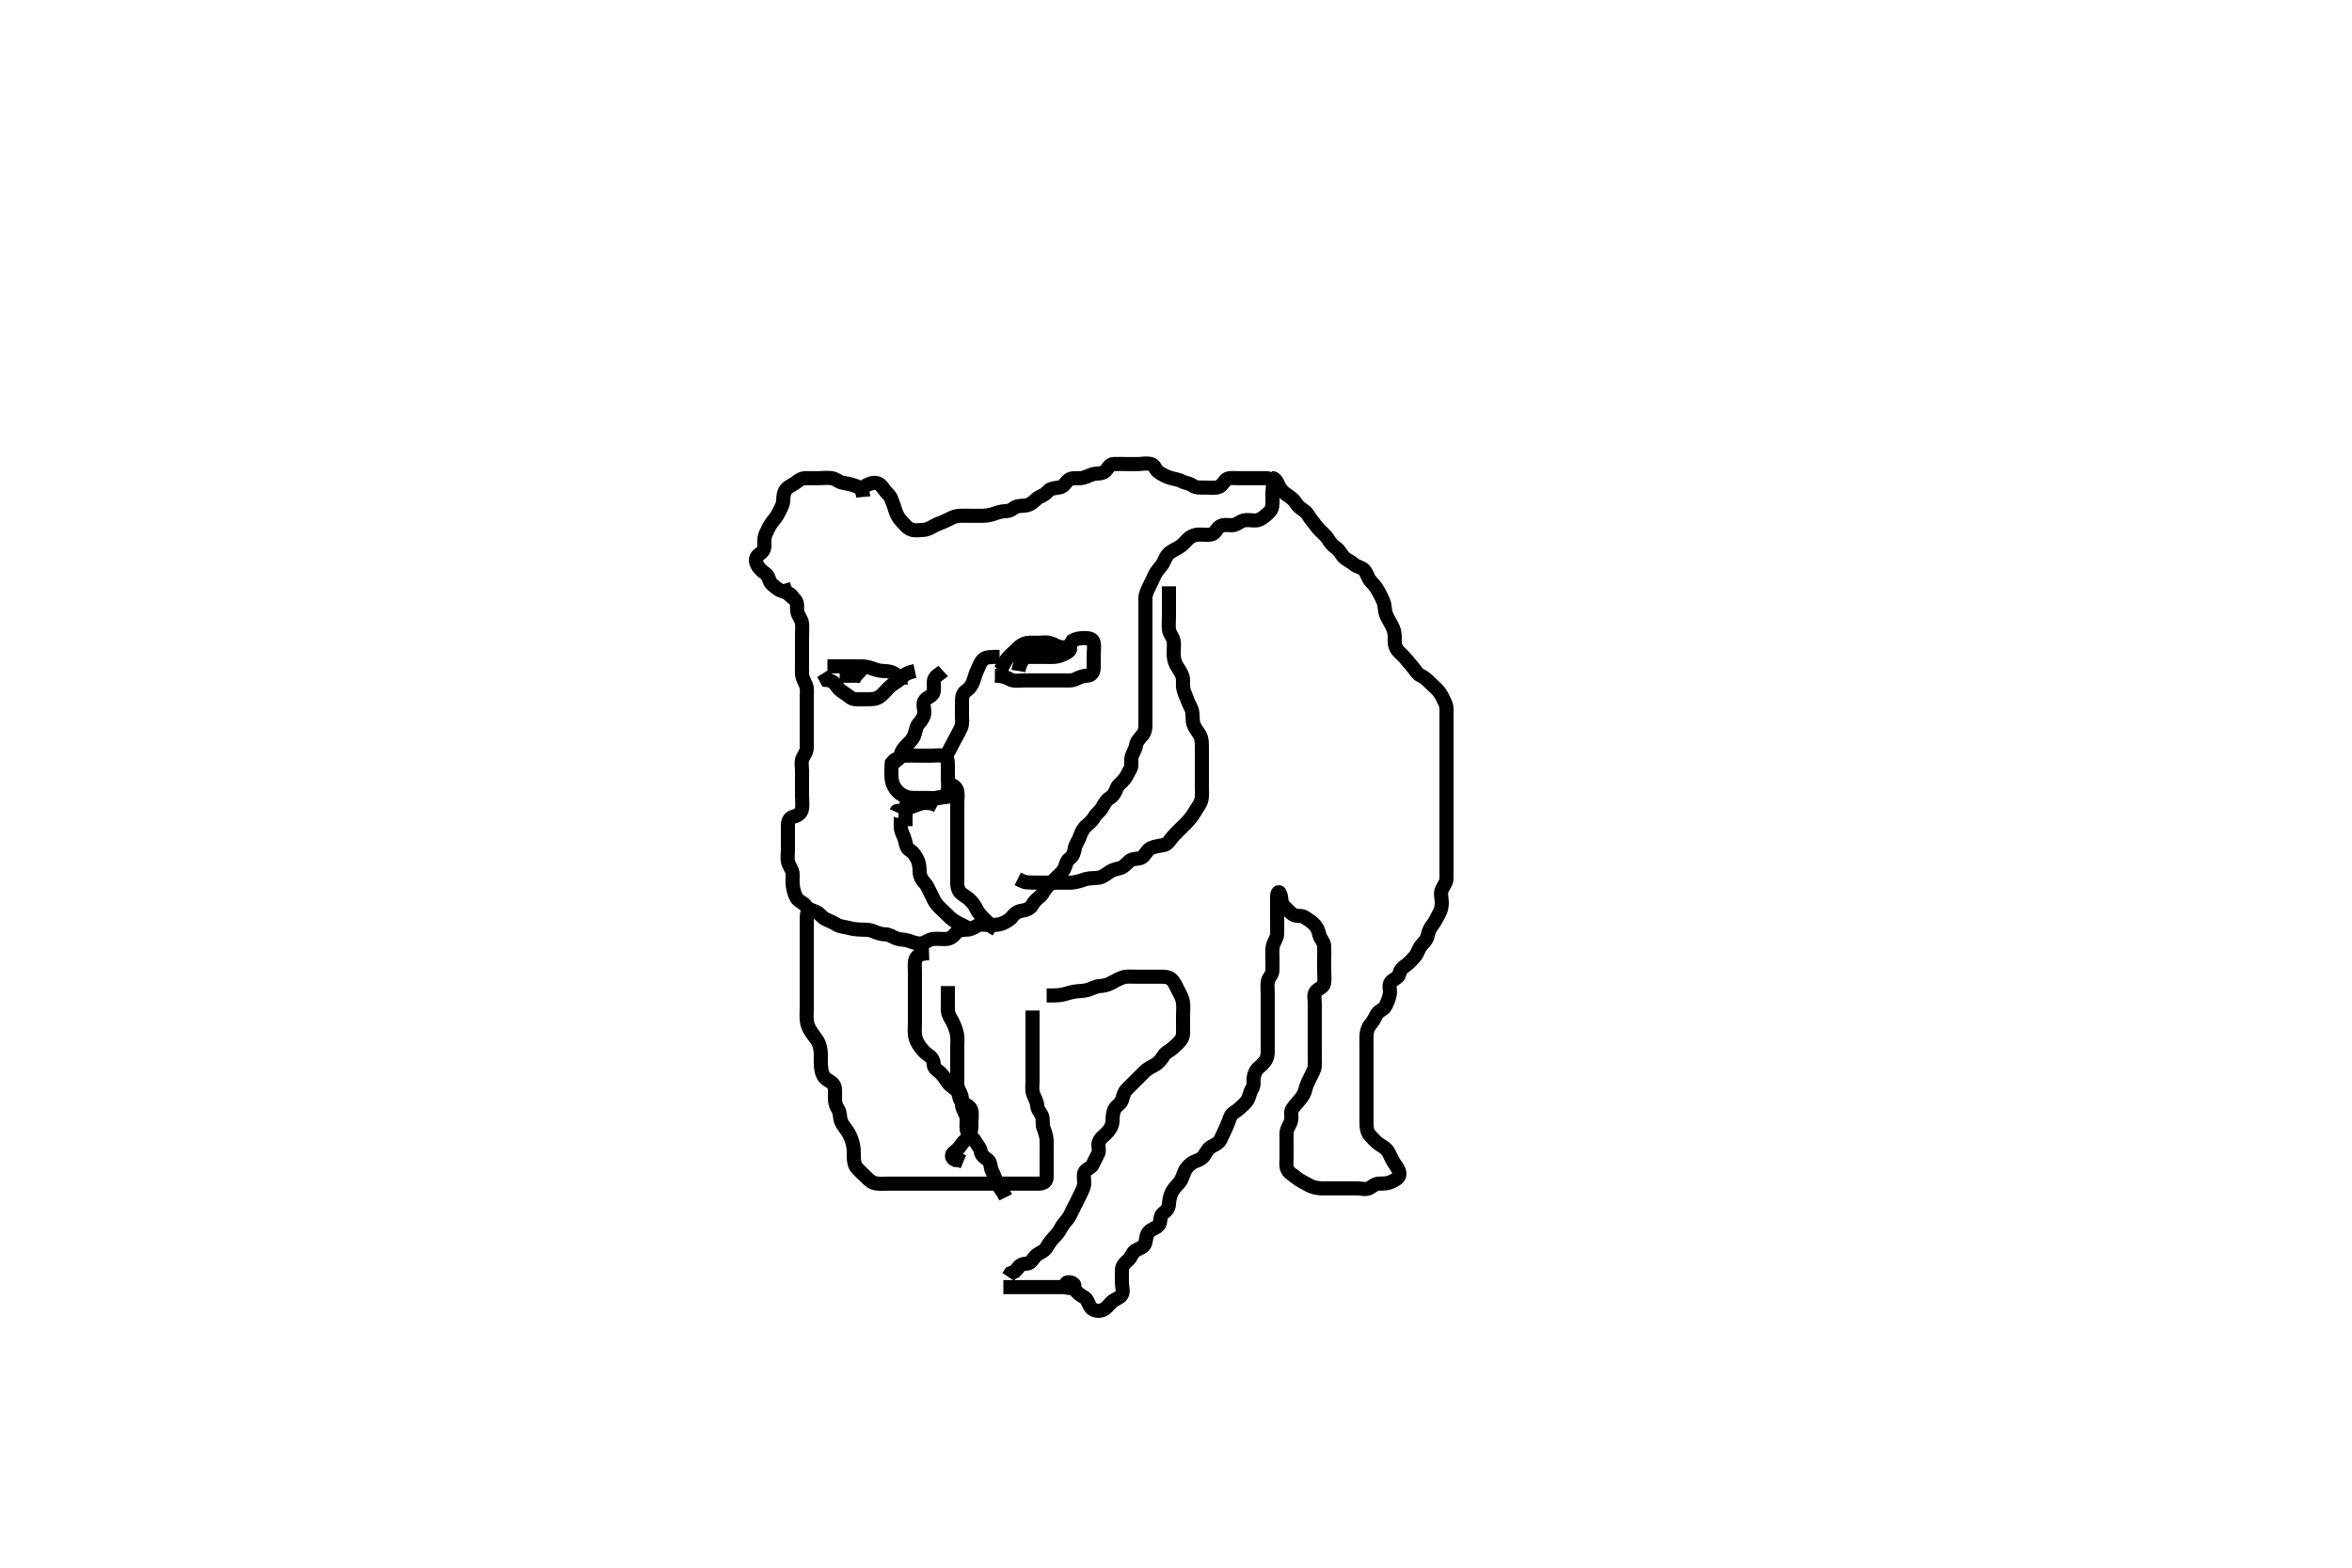 <svg width="500" height="333.333" xmlns="http://www.w3.org/2000/svg" xmlns:svg="http://www.w3.org/2000/svg" xmlns:xlink="http://www.w3.org/1999/xlink">
 <!-- Created with SVG-edit - http://svg-edit.googlecode.com/ -->
 <g display="inline" class="layer">
  <title>Layer 1</title>
  <path t="0,334,334,387,387,438,474,569,569,603,626,781,853,905,905,920,954,1005,1005,1058,1058,1066,1106,1114,1114,1154,1194,1210,1250,1250,1290,1330,1347,1347,1378,1410,1450,1466,1514,1674,1737,1737,1787,1803,1803,1842,1874,1874,1898,1938,2003,2018,2018,2042,2074,2151" d="M183.5,105.667C183.333,103.833 182.605,103.606 181.847,103.314C180.973,102.977 180.123,102.823 179.2,102.662C178.272,102.501 177.731,101.815 176.8,101.671C175.911,101.534 175,101.667 174.089,101.667C173.179,101.667 172.325,101.667 171.385,101.667C170.5,101.667 169.888,102.023 169.215,102.583C168.546,103.139 167.738,103.315 167.111,104.067C166.564,104.722 166.525,105.667 166.5,106.467C166.471,107.368 165.939,108.135 165.553,108.967C165.148,109.839 164.638,110.413 164.111,111.067C163.509,111.812 163.199,112.718 162.853,113.367C162.399,114.216 162.502,115.167 162.5,116.067C162.498,116.962 161.974,117.476 161.301,117.952C160.521,118.504 160.602,119.458 161,120.167C161.494,121.046 162.126,121.495 162.796,122.024C163.537,122.609 163.417,123.614 164.111,124.231C164.769,124.815 165.441,125.426 166.204,125.662C167.061,125.927 167.889,126.103 168.379,126.766L168.785,127.581" id="svg_1" stroke-width="3" stroke="#000" fill="none"/>
  <path t="3234,3317,3332,3332,3354,3370,3378,3402,3402,3434,3442,3442,3458,3458,3474,3599,3599,3635,3651,3659,3659,3667,3667,3675,3683,3683,3683,3699,3699,3715,3715,3715,3723,3723,3731,3731,3739,3747,3820,3820,3820,3820,3820,3836,3920,3962,3994,3994,4010,4026,4034,4042,4058,4106,4138,4138,4170,4170,4236,4251,4251,4298,4306,4322,4330,4330,4346,4346,4354,4370,4387,4426,4450,4498,4506,4506,4538,4578,4586,4586,4587,4603,4626,4634,4634,4703,4755,4771,4786,4810,4810,4826,4834,4882,4914,4970,4986,5034,5034,5050,5120,5120,5136,5170,5218,5250,5274,5274,5290,5368,5384,5384,5403,5644,5660,5752,5836,5888,5888,5888,5888,5903,5903,5939,5947,5971,5979,5995,6003,6003,6011,6019,6027,6035,6043,6075,6136,6136,6152,6187,6187,6211,6235,6251,6251,6299,6299,6315,6315,6355,6387,6411,6411,6470,6514,6514,6530,6587,6619,6619,6619,6666,6768,6810,6850,6898,6906,6906,6923,6923,6930,6946,6954,6970,7002,7002,7026,7070,7070,7114,7154,7194,7210,7242,7258,7313,7313,7329,7363,7363,7371,7388,7395,7419,7419,7427,7443,7467,7467,7475,7499,7507,7523,7539,7547,7563,7563,7587,7587,7595,7595,7611,7611,7635,7643,7667,7707,7707,7723,7747,7747,7771,7771,7795,7795,7819,7835,7835,7888,7888,7923,7939,7986,7987,8019,8019,8042,8051,8051,8075,8075,8091,8099,8106,8123,8147,8147,8171,8179,8179,8179,8188,8203,8203,8235,8235,8251,8275,8291,8307,8323,8331,8347,8347,8355,8372,8372,8379,8388,8389,8451,8475,8475,8552,8636,8636,8698,8698,8785,8785,8801,8886,8886,8922,8938,8947,8957,8962,8963,8978,8979,8979,8989,8995,8995,8995,9034,9034,9042,9050,9136,9136,9195,9195,9270,9270,9307,9308,9323,9403,9403,9403,9418,9435,9435,9444,9444,9459,9483,9499,9531,9531,9547,9547,9563,9571,9654,9669,9707,9723,9723,9786,9786,9819,9867,9883,9923,9923,9939,9955,9979,9979,9995,10019,10028,10028,10044,10061,10077,10107,10139,10171,10187,10187,10238,10238,10275,10291,10300,10306,10339,10347,10379,10395,10395,10427,10427,10443,10459,10477,10499,10499,10539,10547,10547,10571,10587,10638,10698,10715,10715,10722,10731,10747,10754,10755,10763,10763,10763,10771" d="M183.5,103.667C184.262,103.019 185.151,102.695 185.847,102.671C186.853,102.636 187.383,103.253 187.857,103.967C188.383,104.758 189.149,105.229 189.475,106.077C189.813,106.958 190.061,107.645 190.379,108.645C190.634,109.451 191.016,110.172 191.7,110.867C192.295,111.471 192.796,112.267 193.701,112.581C194.617,112.899 195.326,112.7 196.333,112.667C197.197,112.638 197.886,112.168 198.833,111.667C199.484,111.322 200.273,111.117 201.167,110.667C202.025,110.234 202.828,109.797 203.505,109.724C204.49,109.618 205.357,109.667 206.248,109.667C207.153,109.667 208.016,109.672 208.979,109.667C209.911,109.661 210.815,109.427 211.521,109.167C212.491,108.808 213.289,108.698 214.015,108.668C215.053,108.625 215.493,107.854 216.262,107.671C217.129,107.465 218.044,107.644 218.864,107.241C219.733,106.815 220.239,106.058 220.936,105.703C221.702,105.312 222.26,105.096 222.866,104.371C223.339,103.806 224.508,103.768 225.213,103.641C226.261,103.453 226.531,102.522 227.204,102.024C227.899,101.51 228.904,101.748 229.804,101.662C230.678,101.579 231.472,101.084 232.333,100.833C233.176,100.588 234.223,100.813 234.889,100.231C235.588,99.621 235.782,98.709 236.7,98.667C237.599,98.625 238.5,98.667 239.3,98.667C240.2,98.667 241.042,98.667 242.043,98.667C242.751,98.667 243.523,98.415 244.681,98.671C245.505,98.853 245.598,99.913 246.301,100.381C247.101,100.913 247.81,101.285 248.7,101.581C249.558,101.867 250.454,101.909 251.2,102.314C251.961,102.727 252.844,102.734 253.525,103.241C254.166,103.719 255.1,103.667 255.911,103.667C256.821,103.667 257.679,103.753 258.615,103.665C259.511,103.582 259.911,102.815 260.525,102.103C261.051,101.493 262.1,101.667 262.911,101.667C263.821,101.667 264.675,101.667 265.615,101.667C266.6,101.667 267.5,101.667 268.3,101.667C269.2,101.667 270.269,101.609 270.496,102.371C270.751,103.23 270.5,104.167 270.5,105.088C270.5,106 270.562,106.678 270.443,107.661C270.337,108.533 269.679,109.108 268.936,109.692C268.314,110.181 267.699,110.666 266.8,110.667C265.979,110.667 264.972,110.45 264.21,110.724C263.372,111.025 262.796,111.664 261.9,111.667C261,111.669 260.004,111.484 259.301,111.952C258.506,112.482 258.359,113.502 257.479,113.646C256.534,113.8 255.701,113.649 254.8,113.667C253.899,113.685 253.082,114.105 252.615,114.553C251.834,115.302 251.403,115.923 250.522,116.424C249.754,116.86 248.863,117.242 248.301,117.867C247.619,118.626 247.54,119.428 246.979,120.167C246.39,120.943 245.822,121.482 245.475,122.267C245.112,123.084 244.7,123.913 244.333,124.667C243.962,125.43 243.505,126.267 243.5,127.167C243.495,128.067 243.5,128.967 243.5,129.867C243.5,130.767 243.5,131.552 243.5,132.492C243.5,133.183 243.5,134.256 243.5,135.167C243.5,136.067 243.5,136.967 243.5,137.767C243.5,138.552 243.5,139.492 243.5,140.5C243.5,141.362 243.5,142.267 243.5,143.167C243.5,144.067 243.5,144.967 243.5,145.867C243.5,146.767 243.5,147.667 243.5,148.467C243.5,149.303 243.5,150.151 243.5,151.014C243.5,152.031 243.5,152.967 243.5,153.867C243.5,154.767 243.49,155.521 242.889,156.267C242.362,156.921 241.603,157.656 241.501,158.467C241.401,159.261 240.882,159.977 240.585,160.867C240.299,161.724 240.756,162.775 240.279,163.546C239.823,164.282 239.592,164.946 239.057,165.645C238.49,166.387 237.673,166.869 237.417,167.552C237.069,168.483 236.738,169.155 235.9,169.681C235.142,170.157 234.736,170.934 234.279,171.767C233.908,172.442 233.032,173.018 232.621,173.767C232.257,174.431 231.591,175.017 230.983,175.552C230.192,176.247 229.851,177.011 229.553,177.91C229.269,178.763 228.664,179.435 228.511,180.267C228.348,181.152 228.174,182.004 227.4,182.546C226.693,183.04 226.61,183.898 226.279,184.645C225.928,185.435 225.1,186.067 224.5,186.667C223.9,187.267 223.196,187.963 222.7,188.467C222.016,189.162 221.713,190.113 221.064,190.641C220.334,191.235 219.787,191.715 219.416,192.467C219.048,193.212 217.958,193.551 217.26,193.641C216.354,193.758 215.665,194.265 215.138,194.967C214.703,195.547 213.879,196.035 212.984,196.381C212.16,196.7 211.2,196.667 210.3,196.667C209.4,196.667 208.392,196.411 207.621,196.888C206.885,197.344 206.315,197.661 205.385,197.667C204.4,197.673 203.669,197.811 203.1,198.517C202.464,199.306 201.8,199.662 200.864,199.667C200.016,199.671 199.146,199.558 198.257,199.671C197.38,199.783 196.777,200.458 195.843,200.605C195.105,200.721 194.104,200.375 193.336,200.092C192.389,199.743 191.366,199.813 190.7,199.581C189.814,199.273 189.101,198.685 188.2,198.667C187.3,198.648 186.45,198.347 185.686,198.019C184.776,197.629 184,197.682 183.268,197.668C182.151,197.647 181.165,197.507 180.495,197.314C179.748,197.099 178.542,197.034 177.866,196.614C177.142,196.164 176.428,195.825 175.522,195.445C174.854,195.165 174.26,194.263 173.615,193.952C172.745,193.533 171.823,193.397 171.333,192.667C170.867,191.97 169.889,191.715 169.4,191.002C169.012,190.436 168.701,189.45 168.557,188.476C168.415,187.509 168.533,186.841 168.5,185.833C168.471,184.97 167.814,184.244 167.557,183.367C167.304,182.501 167.5,181.566 167.5,180.781C167.5,179.841 167.5,179.151 167.5,178.077C167.5,177.167 167.499,176.267 167.5,175.367C167.501,174.468 167.949,173.817 168.685,173.641C169.623,173.418 170.35,172.897 170.495,171.967C170.634,171.077 170.5,170.146 170.5,169.183C170.5,168.492 170.5,167.424 170.5,166.567C170.5,165.667 170.5,164.867 170.5,163.967C170.5,163.031 170.284,162.138 170.557,161.376C170.858,160.539 171.498,159.962 171.5,159.067C171.502,158.167 171.5,157.267 171.5,156.362C171.5,155.5 171.5,154.667 171.5,153.688C171.5,152.868 171.5,151.967 171.5,151.067C171.5,150.167 171.5,149.267 171.5,148.367C171.5,147.467 171.67,146.518 171.333,145.667C171.055,144.964 170.547,144.185 170.505,143.319C170.455,142.304 170.5,141.467 170.5,140.567C170.5,139.667 170.5,138.867 170.5,137.91C170.5,137.014 170.5,136.151 170.5,135.303C170.5,134.367 170.582,133.463 170.5,132.567C170.416,131.655 169.7,131.014 169.521,130.167C169.335,129.286 169.657,128.251 169.057,127.567C168.586,127.029 167.667,126.5 167.147,125.841L166.787,125.151L166.5,124.208" id="svg_2" stroke-width="3" stroke="#000" fill="none"/>
  <path t="11877,11983,12035,12119,12119,12134,12134,12134,12155,12161,12187,12211,12211,12235,12267,12283,12283,12299,12299,12353,12369,12369,12394,12426,12427,12434,12487,12569,12636,12683,12715,12723,12755,12755,12795,12900,13002,13017,13017,13017,13035,13035,13043,13083,13107,13327,13371,13371,13411,13453,13453,13544,13579,13611,13635,13635,13667,13715,13715,13731,13731,13787,13788,13826,13901,13969,14303,14303,14353,14395,14411,14411" d="M200.5,142.667C199.796,143.314 198.804,143.716 198.585,144.52C198.409,145.167 198.64,146.35 198.479,147.125C198.296,148.008 197.131,148.207 196.622,148.888C196.051,149.651 196.525,150.667 196.5,151.467C196.471,152.368 195.945,153.136 195.301,153.868C194.832,154.402 194.654,155.341 194.416,156.183C194.166,157.066 193.399,157.766 192.9,158.267C192.203,158.966 191.623,159.659 191.501,160.467C191.365,161.375 190.546,161.579 189.936,162.277C189.354,162.944 189.5,163.967 189.5,164.867C189.5,165.767 189.712,166.638 190.075,167.267C190.563,168.112 191.127,168.661 191.9,169.092C192.72,169.549 193.385,169.666 194.325,169.667C195.333,169.667 196.196,169.667 197.1,169.667C198,169.667 198.908,169.783 199.8,169.662C200.621,169.551 201.345,168.897 201.489,168.031C201.629,167.194 201.5,166.319 201.5,165.303C201.5,164.467 201.5,163.567 201.5,162.667C201.5,161.867 201.447,160.811 200.5,160.667C199.751,160.553 198.847,160.667 197.984,160.667C197.021,160.667 196.1,160.667 195.2,160.667C194.3,160.667 193.399,160.619 192.5,160.667C191.697,160.709 191,161.167 190.111,161.652L189.585,162.236L189.505,163.018" id="svg_3" stroke-width="3" stroke="#000" fill="none"/>
  <path t="15278,15367,15411,15411,15419,15427,15451,15451,15459,15459,15466,15475,15515,15547,15547,15579,15603,15627,15643,15690,15753,15753,15753,15811,15855,15898,15922,15922,15938,16034,16034,16034" d="M212.5,139.667C210.675,139.677 209.526,139.661 208.947,140.277C208.334,140.929 208.082,141.789 207.667,142.667C207.33,143.379 207.121,144.309 206.853,145.014C206.519,145.893 205.974,146.476 205.301,146.952C204.521,147.504 204.501,148.467 204.5,149.367C204.499,150.267 204.5,151.167 204.5,152.067C204.5,152.967 204.664,153.924 204.279,154.767C203.973,155.436 203.518,156.29 203.075,157.067C202.661,157.791 202.288,158.639 201.925,159.267C201.413,160.153 201.057,160.988 200.649,161.492L200.068,162.183" id="svg_4" stroke-width="3" stroke="#000" fill="none"/>
  <path t="17126,17326,17342,17342,17371,17371,17387,17419,17419,17459,17467,17499,17523,17523,17602,17602,17617,17617,17675,17683,17699,17770,17770,17836,17875,17883,17891,17892,17915,17915,17939,17979,17979,17995,17995,18004,18004,18004" d="M190.5,172.667C190.784,172.037 191.412,172.654 191.495,173.424C191.592,174.314 191.382,175.192 191.521,176.167C191.664,177.175 192.195,177.806 192.415,178.781C192.61,179.649 192.725,180.381 193.5,180.833C194.164,181.22 194.738,182.131 195.064,182.841C195.424,183.626 195.481,184.466 195.5,185.367C195.519,186.267 195.944,187.059 196.6,187.767C197.15,188.36 197.435,189.199 197.853,189.967C198.31,190.808 198.626,191.699 199.111,192.267C199.749,193.013 200.3,193.467 201,194.167C201.701,194.867 202.234,195.403 202.985,195.867C203.69,196.302 204.7,196.767 205.289,197.067L206.015,197.467" id="svg_5" stroke-width="3" stroke="#000" fill="none"/>
  <path t="18646,18751,18751,18767,18803,18803,18811,18827,18843,18843,18859,18891,18907,18907,18924,18955,18971,18987,18987,19019,19043,19051,19091,19115,19131,19131,19131,19147,19147,19163,19163,19211,19211,19227,19251,19251,19251,19259,19259,19267,19275" d="M201.5,166.667C202.5,166.833 203.298,167.323 203.479,168.188C203.676,169.13 203.5,169.841 203.5,170.91C203.5,171.767 203.5,172.667 203.5,173.467C203.5,174.367 203.5,175.303 203.5,176.151C203.5,177.014 203.5,177.905 203.5,178.888C203.5,179.767 203.5,180.667 203.5,181.467C203.5,182.367 203.5,183.267 203.5,184.167C203.5,185.067 203.493,185.976 203.5,187C203.505,187.672 203.358,188.513 203.943,189.524C204.258,190.069 205.357,190.637 205.864,191.067C206.639,191.723 207.121,192.377 207.521,193.188C207.921,193.999 208.516,194.671 209.017,195.183C209.736,195.916 210.299,196.465 211,197.146L211.796,197.614" id="svg_6" stroke-width="3" stroke="#000" fill="none"/>
  <path t="20189,20346,20378,20436,20468,20468,20583,20583,20583,20700,20700,20738,20754,20762,20762,20802,20869,20967,20967,21027,21067,21067" d="M212.5,142.667C213.147,141.962 213.418,141.001 213.936,140.267C214.411,139.594 215.136,139.017 215.833,138.333C216.367,137.811 216.84,137.217 217.899,136.837C218.633,136.574 219.615,136.667 220.6,136.667C221.5,136.667 222.333,136.475 223.2,136.724C224.097,136.981 224.821,137.545 225.675,137.656L226.615,137.667L227.5,137.667L228.3,137.667" id="svg_7" stroke-width="3" stroke="#000" fill="none"/>
  <path t="21814,21947,22004,22019,22051,22075,22168,22168,22203,22203,22211,22219,22219,22227,22275,22307,22315,22331,22387,22387,22402,22419,22486,22552,22552,22596,22604,22635,22635,22707,22881,22937,22937,22952,22952,23003,23003,23043,23181" d="M211.5,143.667C214.053,143.703 214.544,144.521 215.301,144.665C216.184,144.834 217.1,144.667 218,144.667C218.911,144.667 219.821,144.667 220.675,144.667C221.615,144.667 222.5,144.667 223.3,144.667C224.2,144.667 225.1,144.667 226,144.667C226.9,144.667 227.857,144.803 228.7,144.383C229.362,144.053 230.2,143.69 231.1,143.667C231.98,143.644 232.47,142.958 232.499,142.149C232.533,141.188 232.5,140.256 232.5,139.345C232.5,138.492 232.667,137.536 232.5,136.667C232.33,135.785 231.459,135.671 230.5,135.667C229.711,135.663 228.667,135.833 228.042,136.188L227.525,137.056L226.979,137.646" id="svg_8" stroke-width="3" stroke="#000" fill="none"/>
  <path t="24422,24721,24771,24771,24787,24826,24827,24870,24870,24870,25030,25030,25046,25082,25098,25130,25170,25171,25187,25252" d="M191.5,145.667C191.333,143.833 190.529,143.454 189.9,143.092C189.121,142.643 188.174,142.731 187.289,142.631C186.289,142.517 185.717,142.191 184.9,141.951C183.921,141.662 182.985,141.667 182.136,141.667C181.2,141.666 180.3,141.667 179.4,141.667C178.5,141.667 177.7,141.667 176.8,141.667L175.9,141.667" id="svg_9" stroke-width="3" stroke="#000" fill="none"/>
  <path t="26548,26784,26799,26819,26843,26843,26904,26946,26947,27052,27098,27122,27123,27169,27169,27202,27210,27242,27266,27319,27319,27363,27363,27387,27411,27451,27491" d="M194.5,142.667C192.042,143.188 191.722,144.124 191.064,144.641C190.416,145.151 189.7,145.468 189,146.167C188.3,146.866 187.864,147.439 187.1,148.056C186.355,148.657 185.4,148.667 184.615,148.667C183.675,148.667 182.984,148.679 181.911,148.667C181.021,148.656 180.502,148.054 179.853,147.605C179.049,147.049 178.41,146.728 177.833,145.833C177.351,145.084 176.699,144.668 175.785,144.581L175.416,143.865L174.979,143.167" id="svg_10" stroke-width="3" stroke="#000" fill="none"/>
  <path t="29705,29894,29931,29938,29938,29986,29986,29986,30010,30026,30042,30042,30082,30082,30114,30122,30130,30170,30202,30202,30226,30226,30250,30274,30274,30319,30335,30335,30362,30370,30388,30418,30418,30426,30434,30458,30458,30482,30514,30514,30514,30569,30569,30585,30627,30651,30651,30659,30675,30707,30707,30723,30787,30787,30819,30819,30851,30851,30860,30921,30970,31023,31023,31039,31103,31185,31185,31269,31284,31284,31330,31340,31340,31354,31370,31386,31410,31442,31458,31474,31490,31490,31530,31530,31546,31562,31578,31602,31642,31642,31686,31746,31746,31754,31778,31794,31834,31850,31850,31866,31866,31882,31890,31914,31922,31930,31946,31946,32019,32019,32066,32066,32114,32122,32130,32130,32146,32162,32186,32202,32226,32234,32234,32242,32274,32314,32314,32314,32322,32339,32394,32394,32418,32434,32466,32467,32506,32522,32522,32531,32546,32562,32633,32666,32706,32738,32738,32786,32835,32835,32859,32883,32915,32955,32955,32979,33027,33027,33087,33087,33168,33210,33210,33211,33226,33243,33243,33258,33267,33274,33290,33290,33314,33338,33338,33386,33386,33402,33442,33503,33519,33547,33579,33579,33637,33704,33704,33762,33779,33779,33837,33837,33837,33902,33917,34064,34080,34106,34107,34130,34131,34146,34202,34227,34349,34365,34410,34450,34450,34458,34458,34474,34482,34498,34585,34637,34637,34703,34703,34703,34718,34738,34898,34969,34984,34984,35034,35059,35104,35104,35119,35146,35162,35186,35187,35236,35274,35319,35335,35354,35370,35410,35450,35450,35482,35506,35506,35552,35552,35568,35603,35619,35635,35635,35659,35705,35705,35738,35754,35755,35787,35826,35827,35834,35851,35859,35867,35875,35875,35883,35891,35899,35899,35938,35970,35987,35995,36004,36027,36027,36102,36102,36118,36118,36118,36147,36195,36235,36243,36243,36275,36307,36339,36339,36363,36411,36411,36443,36467,36467,37286,37286,37337,37337,37378,37379,37419,37485,37485,37523,37555,37579,37627,37627,37658,37682,37683,37699,37707,37715,37715,37731,37747,37763,37779,37834,37835,37842,37859,37875,37883,37891,37907,37938,37939,37970,37971,37978,37979,37987,37995,38003,38003,38011,38020,38020,38043,38043,38074,38082,38083,38114,38122,38131,38154,38155,38178,38195,38195,38219,38258,38259,38274,38291,38307,38308,38338,38370,38402,38419,38419,38458,38459,38514,38586,38586,38586,38637,38637,38674,38682,38683,38699,38722,38723,38723,38739,38739,38747,38770,38780,38787,38797,38810,38826,38827,38842,38850,38851,38859,38866,38898,38914,38915,38931,38970,38971,38987,39010,39058,39245,39282,39283,39306,39307,39354,39386,39472,39472,39552,39594,39610,39626,39627,39635,39650,39702,39718,39718,39733,39747,39880,39880,39952,40158,40220,40235,40235,40267,40351,40367,40410,40410,40426,40435,40458,40459,40490,40522,40538,40539,40562,40683" d="M270.5,101.667C270.925,101.641 271.414,102.239 271.787,103.151C272.081,103.872 272.637,104.539 273.325,105.031C273.99,105.505 274.908,106.031 275.417,106.867C275.886,107.637 276.4,108.009 277.333,108.667C277.988,109.128 278.283,109.96 278.853,110.614C279.372,111.211 279.842,111.981 280.5,112.667C280.989,113.177 281.793,113.797 282.215,114.467C282.738,115.298 283.217,115.955 283.852,116.367C284.75,116.95 285.087,117.81 285.584,118.381C286.114,118.99 287.06,119.32 287.8,119.962C288.467,120.541 289.336,120.545 289.979,121.188C290.622,121.83 290.766,122.884 291.301,123.467C291.88,124.097 292.519,124.822 292.9,125.503C293.322,126.256 293.821,127.251 294.064,127.831C294.456,128.765 294.319,129.82 294.667,130.667C294.943,131.338 295.427,132.203 295.853,132.967C296.266,133.708 296.497,134.467 296.5,135.424C296.503,136.319 296.384,137.098 296.947,138.041C297.291,138.62 298.174,139.296 298.639,139.841C299.296,140.614 299.857,141.279 300.416,141.952C300.972,142.621 301.318,143.341 302.1,143.692C302.92,144.061 303.6,144.767 304.1,145.267C304.8,145.967 305.589,146.594 306.064,147.267C306.582,148.001 306.886,148.805 307.216,149.467C307.637,150.31 307.5,151.267 307.5,152.167C307.5,153.067 307.5,153.967 307.5,154.867C307.5,155.767 307.5,156.667 307.5,157.424C307.5,158.319 307.5,159.183 307.5,160.146C307.5,161.067 307.5,161.967 307.5,162.867C307.5,163.767 307.5,164.552 307.5,165.492C307.5,166.5 307.5,167.256 307.5,168.167C307.5,169.067 307.5,169.967 307.5,170.868C307.5,171.833 307.5,172.667 307.5,173.5C307.5,174.362 307.5,175.267 307.5,176.167C307.5,177.067 307.5,177.967 307.5,178.867C307.5,179.767 307.5,180.552 307.5,181.503C307.5,182.268 307.5,183.262 307.5,184.181C307.5,185.031 307.511,185.971 307.5,186.833C307.49,187.646 306.885,188.361 306.536,189.103C306.125,189.976 306.5,190.967 306.5,191.867C306.5,192.767 306.382,193.448 305.925,194.267C305.483,195.06 305.062,195.992 304.649,196.492C304.075,197.188 303.657,198.042 303.496,198.967C303.353,199.783 302.725,200.304 302.111,201.067C301.51,201.812 301.377,202.702 300.796,203.367C300.239,204.003 299.572,204.754 298.9,205.231C298.174,205.746 297.65,206.202 297.489,207.067C297.335,207.897 296.241,208.143 295.667,208.833C295.123,209.487 295.623,210.482 295.443,211.424C295.265,212.35 294.966,213.061 294.553,213.905C294.164,214.699 293.137,214.835 292.667,215.667C292.305,216.305 291.945,217.136 291.301,217.868C290.832,218.402 290.53,219.318 290.501,220.183C290.468,221.187 290.5,222 290.5,222.917C290.5,223.661 290.5,224.696 290.5,225.667C290.5,226.467 290.5,227.367 290.5,228.267C290.5,229.188 290.5,229.988 290.5,230.841C290.5,231.781 290.5,232.767 290.5,233.552C290.5,234.492 290.5,235.183 290.5,236.256C290.5,237.167 290.499,238.067 290.5,238.967C290.501,239.867 290.691,240.793 291.204,241.367C291.768,241.997 292.43,242.752 293.1,243.231C293.836,243.756 294.638,244.086 295.1,244.888C295.537,245.646 295.863,246.477 296.3,247.181C296.845,248.06 297.529,248.759 297.5,249.667C297.473,250.516 296.536,250.895 295.864,251.241C295.052,251.66 294.153,251.664 293.257,251.667C292.301,251.67 291.762,252.277 291.064,252.631C290.293,253.022 289.299,252.667 288.333,252.667C287.5,252.667 286.522,252.667 285.805,252.667C284.9,252.667 284,252.667 283.1,252.667C282.195,252.667 281.176,252.708 280.479,252.646C279.493,252.558 278.684,252.28 277.985,251.865C277.097,251.338 276.271,250.994 275.621,250.445C274.957,249.884 274.163,249.49 273.785,248.865C273.298,248.06 273.5,247.031 273.5,246.183C273.5,245.319 273.5,244.424 273.5,243.467C273.5,242.567 273.475,241.666 273.5,240.867C273.529,239.965 274.186,239.244 274.443,238.367C274.696,237.501 274.243,236.441 274.721,235.788C275.235,235.087 275.769,234.452 276.301,233.867C276.872,233.24 277.363,232.342 277.5,231.667C277.699,230.683 278.147,229.971 278.5,229.167C278.852,228.366 279.439,227.573 279.5,226.667C279.554,225.868 279.5,224.91 279.5,224.014C279.5,223.319 279.5,222.292 279.5,221.345C279.5,220.492 279.5,219.552 279.5,218.667C279.5,217.867 279.5,216.967 279.5,216.067C279.5,215.167 279.5,214.256 279.5,213.345C279.5,212.492 279.189,211.358 279.785,210.751C280.395,210.13 281.345,209.899 281.489,209.067C281.643,208.18 281.5,207.267 281.5,206.367C281.5,205.467 281.5,204.566 281.5,203.781C281.5,202.831 281.545,202.064 281.496,201.076C281.453,200.235 280.67,199.619 280.501,198.865C280.305,197.986 280.01,197.136 279.3,196.468C278.724,195.926 277.993,195.458 277.333,195.019C276.55,194.499 275.56,195.046 274.667,194.309C274.02,193.776 273.505,193.223 272.857,192.557C272.278,191.961 272.504,191.036 272.147,190.08C271.854,189.293 271.5,189.833 271.5,190.667C271.5,191.645 271.5,192.362 271.5,193.303C271.5,194.151 271.5,195.014 271.5,196.031C271.5,196.867 271.548,197.768 271.5,198.667C271.457,199.47 270.806,200.264 270.585,201.151C270.417,201.825 270.5,202.91 270.5,203.767C270.5,204.667 270.527,205.467 270.5,206.367C270.471,207.311 269.663,207.808 269.521,208.688C269.368,209.633 269.5,210.465 269.5,211.367C269.5,212.267 269.5,213.167 269.5,214.067C269.5,214.967 269.5,215.867 269.5,216.767C269.5,217.481 269.5,218.435 269.5,219.167C269.5,220.333 269.5,221.125 269.5,222.067C269.5,222.967 269.579,223.883 269.415,224.552C269.177,225.516 268.461,226.278 267.9,226.717C267.145,227.308 266.719,227.985 266.536,229.041C266.375,229.975 266.691,230.754 266.147,231.557C265.688,232.235 265.635,233.133 265.215,233.867C264.821,234.553 264.015,235.182 263.4,235.766C262.814,236.324 261.808,236.674 261.525,237.528C261.316,238.159 260.929,239.111 260.553,239.967C260.212,240.741 259.828,241.485 259.475,242.267C259.108,243.078 258.22,243.408 257.4,243.888C256.704,244.296 256.365,245.194 255.9,245.805C255.276,246.625 254.308,246.78 253.675,247.113C252.95,247.495 252.189,248.282 251.862,249.014C251.424,249.991 251.234,250.884 250.699,251.467C250.12,252.097 249.457,252.81 249.111,253.503C248.738,254.246 248.536,255.261 248.505,256.009C248.461,257.019 247.874,257.495 247.204,258.024C246.464,258.609 246.877,259.847 246.333,260.5C245.759,261.19 244.852,261.232 244.204,261.967C243.621,262.629 243.71,263.505 243.443,264.367C243.174,265.233 242.108,265.432 241.301,265.952C240.688,266.347 240.443,267.425 239.795,267.967C239.118,268.532 238.521,269.166 238.5,270.067C238.479,270.966 238.5,271.868 238.5,272.833C238.5,273.492 238.91,274.648 238.415,275.38C237.963,276.048 236.897,276.275 236.3,276.867C235.697,277.464 235.085,278.342 234.2,278.61C233.337,278.87 232.363,278.63 231.857,277.962C231.331,277.267 231.234,276.23 230.4,275.788C229.565,275.345 229.104,274.949 228.5,274.188C228.006,273.564 226.371,273.772 226.562,273.019C226.762,272.225 228.762,272.826 228.333,273.5C227.877,274.217 226.7,273.667 225.8,273.667C224.9,273.667 223.979,273.667 223.016,273.667C222.325,273.667 221.257,273.667 220.4,273.667C219.5,273.667 218.7,273.667 217.8,273.667C216.864,273.667 216.016,273.667 215.153,273.667L214.136,273.667L213.3,273.667" id="svg_11" stroke-width="3" stroke="#000" fill="none"/>
  <path t="42410,42484,42515,42515,42538,42538,42546,42554,42562,42570,42578,42578,42586,42594,42594,42602,42618,42618,42626,42674,42682,42682,42698,42738,42754,42754,42778,42786,42802,42802,42802,42826,42834,42834,42834,42850,42866,42866,42890,42890,42906,42906,42906,42930,42946,42986,42986,42994,42994,43002,43002,43010,43026,43026,43042,43042,43042,43058,43058,43059,43059,43090,43130,43130,43146,43170,43170,43251,43251,43283,43464,43464,43499,43499,43515,43531,43547,43555,43611,43611,43717,43717,43732,43732,43763,43763,43779,43786,43853,43853,43890,43936,44016,44016,44032,44059,44075,44091,44091,44139,44155,44155,44376,44376,44392,44392,44410,44411,44426,44435,44474,44490,44530,44601,44644,44667,44675,44683,44683,44691,44691,44747,44779,44779,44779,44795,44795,44802,44803,44811,44819,44827,44885,44885,44901,44922,44939,44939,44954,45018,45019,45019,45051,45059,45067,45075,45075,45099,45115,45115,45139,45155,45179,45179,45195,45195" d="M172.5,192.667C171.521,193.688 171.5,194.645 171.5,195.419C171.5,196.319 171.5,197.183 171.5,198.146C171.5,199.067 171.5,199.967 171.5,200.867C171.5,201.767 171.5,202.552 171.5,203.492C171.5,204.5 171.5,205.256 171.5,206.188C171.5,207.151 171.5,207.841 171.5,208.91C171.5,209.767 171.5,210.667 171.5,211.467C171.5,212.367 171.5,213.303 171.5,214.151C171.5,215.014 171.43,216.034 171.501,216.868C171.585,217.844 171.894,218.516 172.301,219.183C172.846,220.076 173.531,220.816 173.889,221.492C174.247,222.167 174.49,223.167 174.5,224.152C174.508,224.877 174.453,225.869 174.521,226.667C174.607,227.674 174.806,228.537 175.301,229.096C175.958,229.837 177.057,230.039 177.378,230.988C177.605,231.657 177.5,232.667 177.5,233.456C177.5,234.5 177.711,235.172 178.147,235.834C178.671,236.627 178.445,237.5 178.833,238.5C179.126,239.252 179.736,239.859 180.333,240.833C180.64,241.334 180.998,242.134 181.213,242.897C181.522,243.991 181.5,244.988 181.5,245.667C181.501,246.781 181.626,247.699 182.111,248.267C182.749,249.013 183.299,249.467 184,250.167C184.701,250.866 185.226,251.428 186.153,251.609C187.002,251.776 187.979,251.667 188.9,251.667C189.8,251.667 190.7,251.667 191.6,251.667C192.314,251.667 193.268,251.667 194,251.667C195.167,251.667 195.979,251.667 196.821,251.667C197.675,251.667 198.615,251.667 199.6,251.667C200.5,251.667 201.3,251.667 202.2,251.667C203.021,251.667 203.984,251.667 204.847,251.667C205.743,251.667 206.7,251.667 207.6,251.667C208.5,251.667 209.3,251.667 210.136,251.667C210.985,251.667 211.905,251.667 212.9,251.667C213.7,251.667 214.7,251.667 215.479,251.667C216.478,251.667 217.299,251.667 218.2,251.667C219.1,251.667 220,251.669 220.9,251.667C221.796,251.664 222.482,251.231 222.5,250.367C222.519,249.467 222.5,248.567 222.5,247.667C222.5,246.91 222.5,246.014 222.5,245.151C222.5,244.146 222.523,243.333 222.489,242.416C222.462,241.671 222.16,240.662 221.853,239.918C221.489,239.039 221.845,238.077 221.479,237.208C221.172,236.478 220.541,236.019 220.495,235.014C220.464,234.318 219.912,233.381 219.622,232.567C219.316,231.711 219.5,230.867 219.5,229.967C219.5,229.146 219.5,228.183 219.5,227.319C219.5,226.424 219.5,225.467 219.5,224.567C219.5,223.667 219.5,222.867 219.5,222.031C219.5,221.014 219.5,220.319 219.5,219.303C219.5,218.362 219.5,217.5 219.5,216.667L219.5,215.688L219.5,214.868" id="svg_12" stroke-width="3" stroke="#000" fill="none"/>
  <path t="45689,45767,45782,45782,45782,45803,45803,45810,45811,45820,45827,45867,45891,45891,45891,45899,45907,45907,45914,45915,45923,45939,45979,45979,45979,46003,46003,46011,46011,46027,46036,46043,46051,46059,46066,46135,46151,46187,46219,46235,46243,46243,46251,46251,46259,46267,46400,46415,46436,46436,46451,46483,46483,46567,46567,46583,46583,46913,46913,46952,47002,47052,47068" d="M197.5,202.667C195.8,202.724 194.879,203.151 194.622,203.988C194.358,204.845 194.5,205.867 194.5,206.646C194.5,207.645 194.5,208.465 194.5,209.367C194.5,210.267 194.5,211.088 194.5,212C194.5,212.917 194.5,213.661 194.5,214.696C194.5,215.667 194.5,216.424 194.5,217.319C194.5,218.183 194.4,219.152 194.511,220.077C194.622,221.006 195.011,221.707 195.387,222.268C195.94,223.095 196.614,223.878 197.333,224.333C198.086,224.81 198.481,225.468 198.5,226.367C198.519,227.231 199.339,227.547 199.979,228.188C200.619,228.828 201.038,229.543 201.5,230.188C201.997,230.881 202.814,231.252 203.379,231.888C204.034,232.627 203.747,233.642 204.5,234.333C205.087,234.872 206.175,235.1 206.443,235.967C206.709,236.828 206.5,237.767 206.5,238.667C206.5,239.467 206.544,240.331 206.215,241.149C205.875,241.993 204.992,242.502 204.5,243.188C204,243.886 203.604,244.453 202.856,244.967C202.146,245.454 202.214,246.309 203.1,246.656L204,246.688L204.8,247.019" id="svg_13" stroke-width="3" stroke="#000" fill="none"/>
  <path t="49632,49748,49748,49748,49779,49787,49787,49787,49795,49803,49820,49820,49827,49836,49843,49843,49851,49867,49883,49883,49883,49907,49907,49912,49912,49931,49938,49963,49963,49970,50010,50011,50018,50035,50051,50058,50083,50083,50123,50131,50147,50154,50162,50171,50171,50179,50187,50203,50259,50275,50275,50315,50315,50323,50331,50339" d="M201.5,209.667C201.5,210.667 201.5,211.467 201.5,212.367C201.5,213.208 201.477,214.21 201.511,214.907C201.555,215.815 202.18,216.608 202.525,217.313C202.911,218.1 203.262,218.984 203.443,219.91C203.607,220.753 203.5,221.667 203.5,222.467C203.5,223.367 203.5,224.339 203.5,225.209C203.5,225.917 203.5,226.899 203.5,227.861C203.5,228.635 203.499,229.667 203.5,230.38C203.502,231.5 204.084,232.048 204.378,232.988C204.636,233.809 204.323,234.834 204.667,235.667C204.943,236.338 205.49,237.166 205.5,238.067C205.51,238.967 205.327,239.924 205.667,240.667C206.034,241.469 206.885,241.909 207.379,242.766C207.803,243.504 208.371,244.032 208.501,244.867C208.644,245.782 209.352,246.078 210.064,246.692C210.673,247.218 210.498,248.286 210.925,249.067C211.377,249.891 211.524,250.576 211.936,251.492C212.256,252.205 212.889,253.031 213.379,253.766L213.784,254.583" id="svg_14" stroke-width="3" stroke="#000" fill="none"/>
  <path t="51290,51398,51398,51414,51414,51414,51436,51436,51436,51443,51443,51451,51451,51459,51467,51467,51475,51531,51571,51571,51791,51791,51791,51826,51842,51940,52002,52002,52059,52059,52083,52099,52099,52115,52115,52115,52123,52131,52139,52171,52171,52211,52227,52227,52243,52259,52275,52275,52283,52283,52299,52307,52315,52315,52339,52339,52355,52363,52363,52379,52395,52395,52411,52419,52419,52427,52436,52459,52475,52475,52483,52491,52491,52499,52507,52507,52515,52515,52523,52531,52531,52539,52563,52563,52571,52571,52595,52604,52619,52627,52627,52659,52667,52667,52699,52715,52723,52731,52731,52747,52763,52763,52779,52795,52795,52795,52812,52835,52835,52875,52875,52907,52947,53003,53018,53018,53018,53043,53043,53091,53276" d="M222.5,211.667C224.3,211.667 225.178,211.658 226.043,211.445C226.778,211.264 227.602,210.984 228.5,210.833C229.386,210.684 230.261,210.78 231.357,210.445C232.009,210.246 232.981,209.72 233.675,209.677C234.741,209.612 235.557,209.377 236.2,209.019C237.053,208.545 237.855,208.115 238.667,207.833C239.466,207.556 240.478,207.667 241.299,207.667C242.2,207.667 243.1,207.667 244,207.667C244.804,207.667 245.821,207.667 246.5,207.667C247.478,207.667 248.399,207.631 249.1,208.313C249.702,208.899 250.006,209.685 250.5,210.667C250.799,211.26 251.281,211.976 251.464,213.031C251.624,213.954 251.5,214.867 251.5,215.767C251.5,216.552 251.5,217.492 251.5,218.5C251.5,219.256 251.611,220.236 251.143,220.967C250.63,221.767 249.922,222.289 249.3,222.865C248.72,223.403 247.799,223.759 247.39,224.428C246.945,225.158 246.394,225.924 245.522,226.424C244.756,226.862 243.995,227.182 243.3,227.867C242.695,228.462 242.1,229.067 241.4,229.767C240.8,230.367 240.189,230.956 239.5,231.667C238.927,232.258 238.762,233.106 238.495,233.962C238.253,234.739 237.325,235.067 236.936,235.852C236.495,236.742 236.534,237.667 236.5,238.467C236.464,239.305 235.944,240.163 235.479,240.667C234.689,241.522 233.929,241.92 233.585,242.867C233.31,243.623 233.844,244.569 233.415,245.381C232.961,246.239 232.688,246.751 232.279,247.645C231.938,248.389 230.731,248.599 230.505,249.371C230.242,250.265 230.608,251.165 230.443,252.014C230.263,252.94 229.763,253.704 229.416,254.467C229.027,255.321 228.616,256.108 228.216,256.867C227.763,257.725 227.54,258.428 226.979,259.167C226.39,259.943 225.833,260.488 225.439,261.303C225.097,262.009 224.482,262.67 223.983,263.183C223.152,264.036 222.774,264.852 222.331,265.467C221.795,266.209 220.882,266.347 220.147,267.067C219.521,267.679 219.216,268.613 218.333,268.667C217.522,268.716 216.669,268.952 216.279,269.767L215.699,270.381L214.857,270.719L214.333,271.5" id="svg_15" stroke-width="3" stroke="#000" fill="none"/>
  <path t="57057,57149,57149,57149,57149,57165,57165,57165,57165,57187,57195,57195,57203,57219,57227,57227,57243,57243,57267,57268,57268,57275,57291,57291,57299,57315,57315,57323,57331,57331,57339,57339,57347,57355,57355,57379,57379,57403,57403,57411,57419,57427,57436,57436,57443,57459,57459,57467,57475,57483,57483,57499,57515,57515,57523,57523,57523,57531,57531,57547,57547,57547,57555,57555,57563,57572,57572,57579,57579,57580,57588,57588,57596,57604,57620,57628,57628,57637,57644,57644,57644,57659,57660,57667,57667,57675,57676,57691,57692,57692,57699,57715,57716,57724,57724,57747,57756,57756,57787,57804,57804,57811,57812,57820,57820" d="M248.5,124.667C248.5,126.672 248.5,127.416 248.5,128.524C248.5,129.317 248.5,130.209 248.5,131.167C248.5,131.899 248.396,133.001 248.501,133.867C248.613,134.786 249.309,135.321 249.489,136.267C249.641,137.063 249.499,137.988 249.5,138.841C249.501,139.784 249.642,140.651 250.068,141.435C250.474,142.182 251.082,142.841 251.386,143.852C251.622,144.64 251.377,145.482 251.557,146.424C251.734,147.35 252.154,148.012 252.447,148.91C252.727,149.765 253.263,150.394 253.443,151.319C253.608,152.169 253.445,153.189 253.721,153.988C254.029,154.874 254.679,155.595 255.064,156.292C255.513,157.104 255.498,158.014 255.5,158.91C255.502,159.867 255.5,160.767 255.5,161.667C255.5,162.467 255.5,163.303 255.5,164.151C255.5,165.014 255.5,166.031 255.5,166.967C255.5,167.868 255.567,168.555 255.489,169.492C255.405,170.509 254.949,171.146 254.4,171.988C253.954,172.672 253.647,173.293 253.016,174.065C252.524,174.667 251.667,175.5 251.125,176.041C250.616,176.551 249.82,177.291 249.361,177.841C248.614,178.737 248.172,179.527 247.438,179.667C246.34,179.875 245.538,179.974 244.797,180.277C243.976,180.613 243.601,181.472 243.064,182.056C242.437,182.739 241.339,182.469 240.5,182.833C239.815,183.131 239.273,184.113 238.333,184.5C237.699,184.761 236.857,184.765 235.9,185.372C235.27,185.772 234.526,186.434 233.711,186.595C232.684,186.797 231.97,186.643 230.957,186.888C230.241,187.061 229.524,187.4 228.471,187.581C227.51,187.746 226.743,187.667 225.847,187.667C224.984,187.667 224,187.667 223.016,187.667C222.325,187.667 221.385,187.667 220.4,187.667C219.615,187.667 218.675,187.656 217.984,187.581L217.093,187.231L216.36,186.865" id="svg_16" stroke-width="3" stroke="#000" fill="none"/>
  <path t="59557,59792,59792,59827,59843,60043,60059,60074,60099,60123,60123,60123,60200,60200" d="M192.5,175.667C192.5,174.667 192.5,173.867 192.5,172.967C192.5,172.067 192.433,170.905 193.111,170.677C193.954,170.394 194.921,170.661 195.833,170.667C196.751,170.672 197.495,170.724 198.531,170.951L199.248,171.314" id="svg_17" stroke-width="3" stroke="#000" fill="none"/>
  <path t="61069,61321,61337,61354,61402,61418,61426,61435,61435,61451,61451" d="M193.5,171.667C195.1,171.092 195.899,170.685 196.8,170.667C197.698,170.648 198.241,170.056 198.947,169.703C199.73,169.311 200.675,169.631 201.615,169.381L202.299,168.865" id="svg_18" stroke-width="3" stroke="#000" fill="none"/>
  <path t="62853,63076,63092,63092,63092,63167,63202" d="M178.5,143.667C179.319,143.667 180.268,143.667 181,143.667L181.732,143.667L182.938,143.688L183.5,144.188" id="svg_19" stroke-width="3" stroke="#000" fill="none"/>
  <path t="64168,64296,64296,64312,64355,64363,64543,64559,64603,64603,64611,64611,64627,64627,64659,64860,64891,64907,64907,64907,64923,64923,64963,64979,64979,65003,65011,65043,65043,65353,65417,65450,65450,65466" d="M216.5,142.667C216.667,141.667 216.994,140.877 217.5,140.188C217.985,139.527 218.939,139.263 219.416,138.468C219.83,137.777 220.703,137.667 221.471,137.667C222.505,137.667 223.249,137.667 224.167,137.667C225.079,137.667 226,137.662 226.9,137.667C227.782,137.671 227.578,138.263 226.938,138.667C226.2,139.132 225.196,139.561 224.347,139.645C223.39,139.74 222.5,139.667 221.7,139.667C220.8,139.667 219.864,139.667 219.016,139.667C218.153,139.667 217.157,139.667 217.266,139.667L218.153,139.667L219.016,139.667L219.979,139.667" id="svg_20" stroke-width="3" stroke="#000" fill="none"/>
 </g>
</svg>